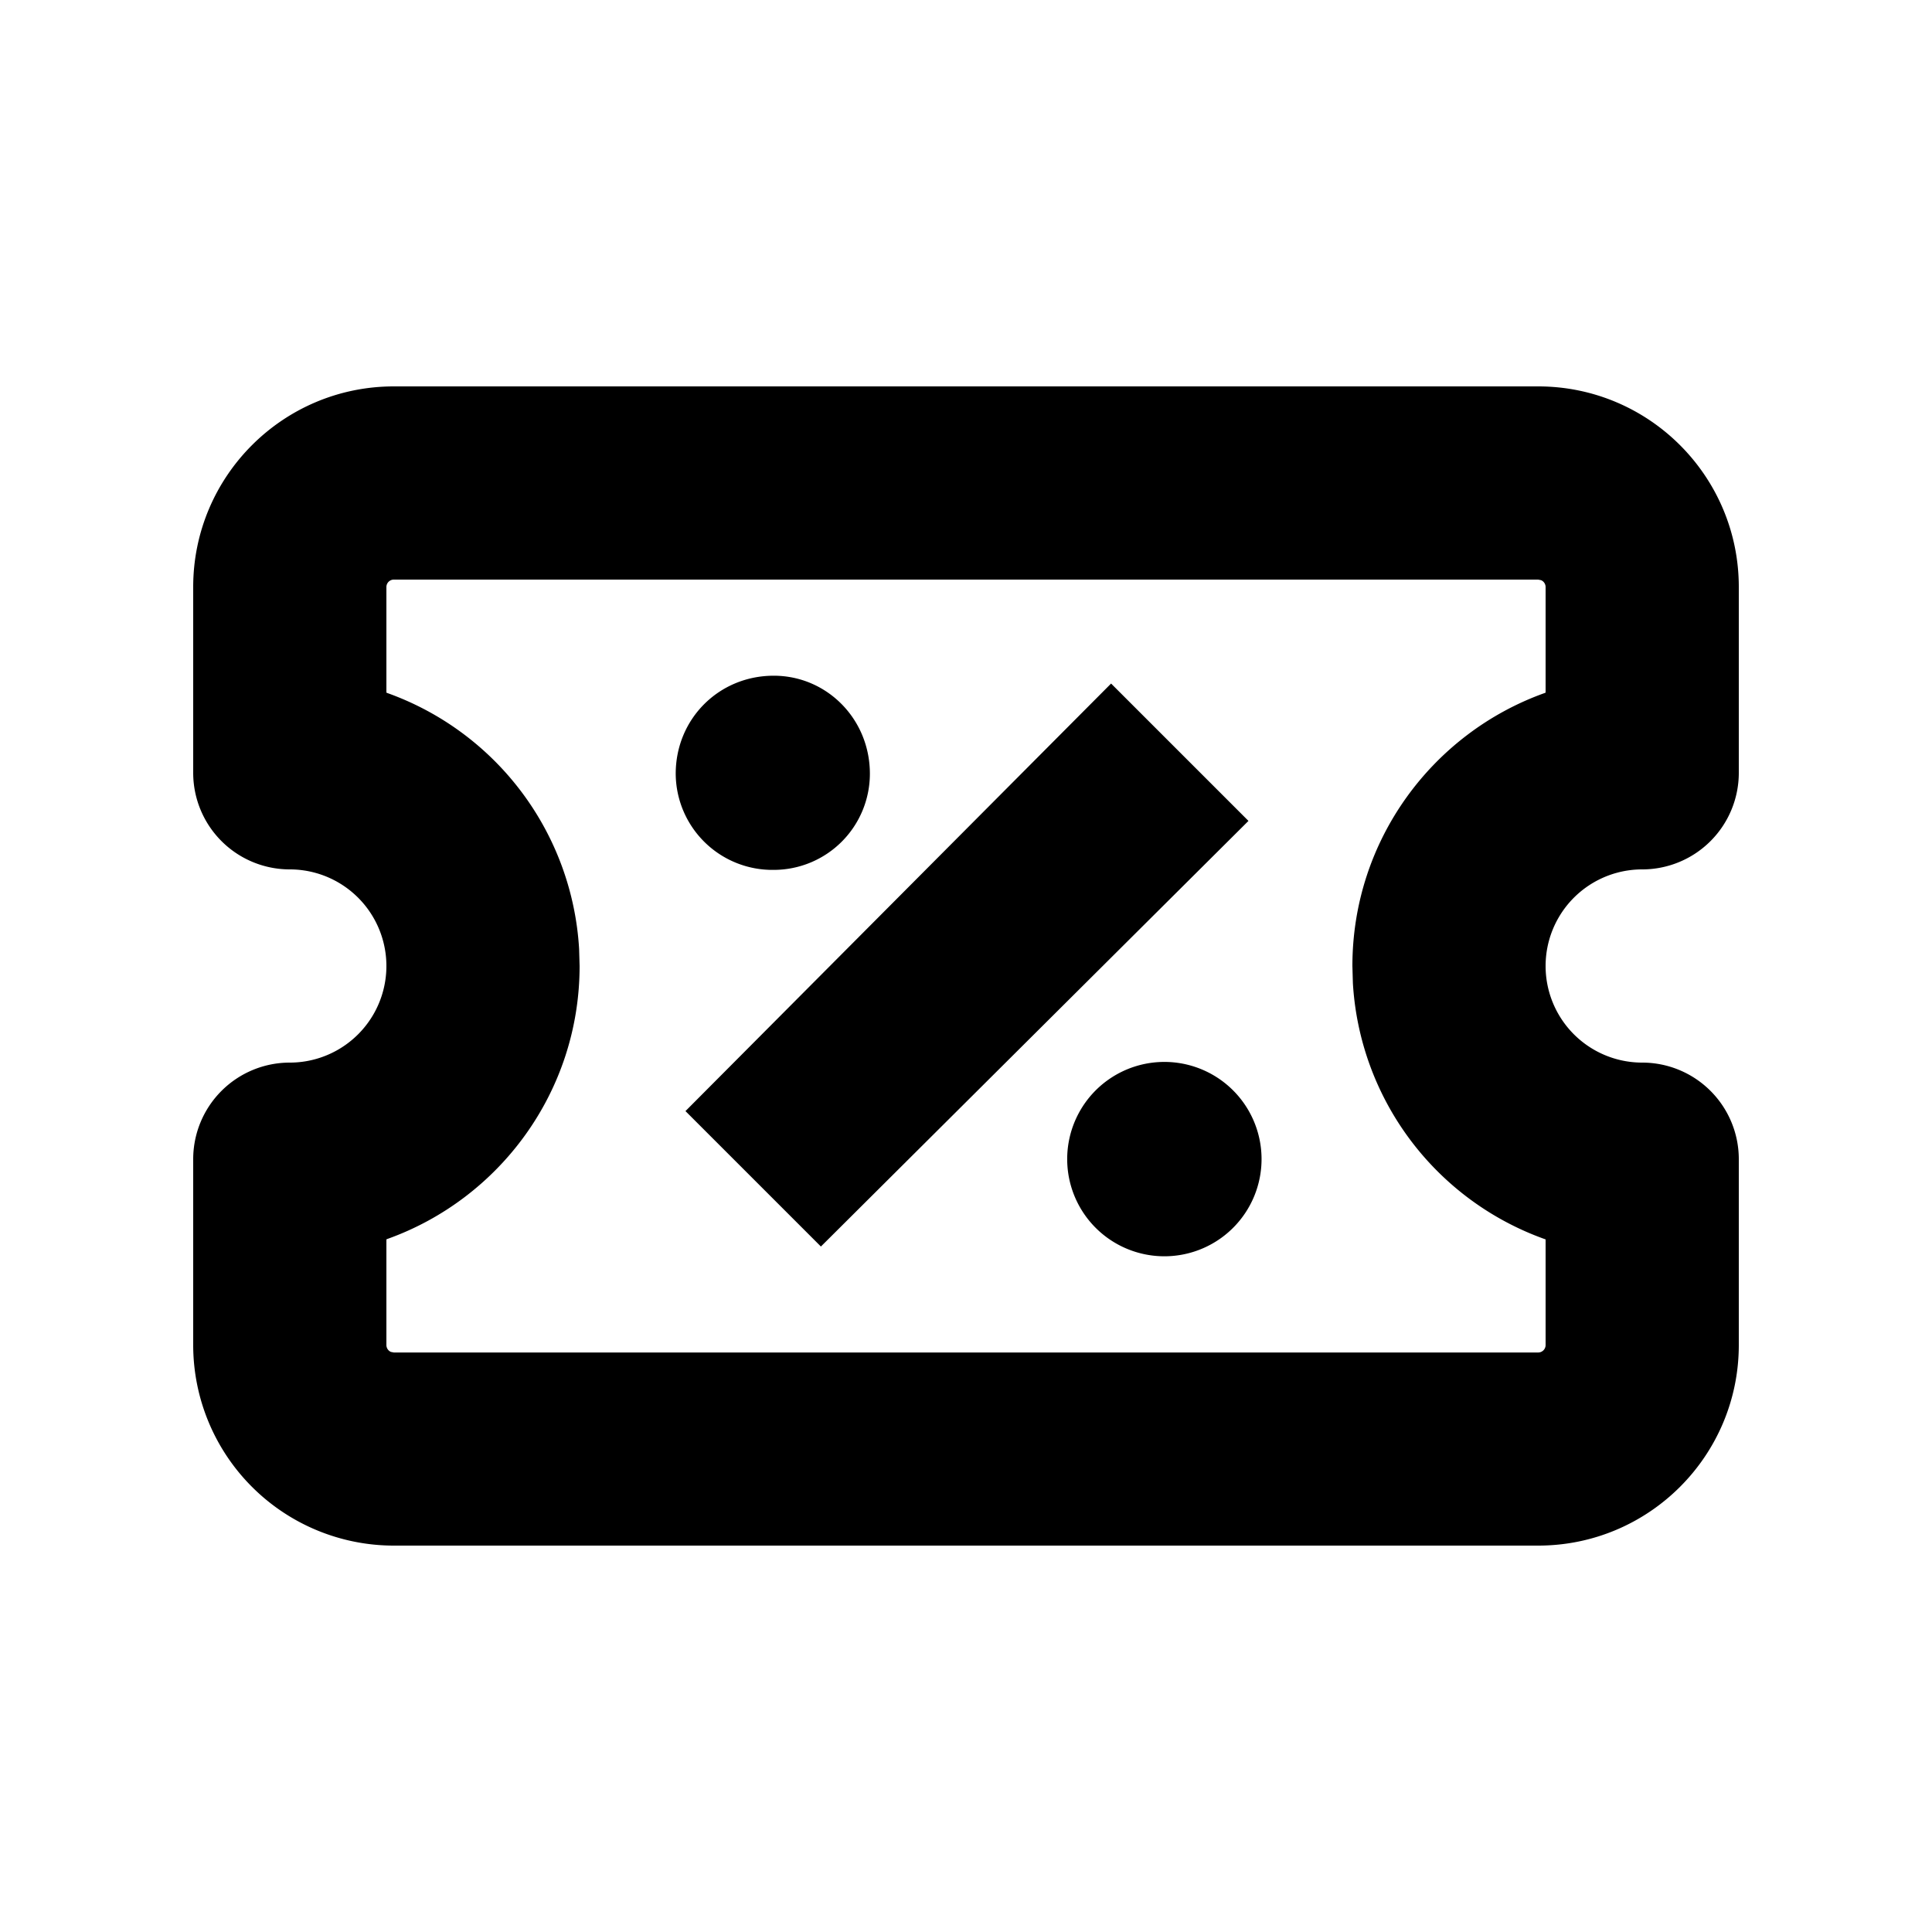 <svg id="icon" height="20" viewBox="0 0 20 20" width="20" xmlns="http://www.w3.org/2000/svg"><path d="m15.923 4c1.147 0 2.077.93 2.077 2.077v1.923a1 1 0 0 1 -1 1 1 1 0 0 0 0 2 1 1 0 0 1 1 1v1.923c0 1.147-.93 2.077-2.077 2.077h-11.846a2.077 2.077 0 0 1 -2.077-2.077v-1.923a1 1 0 0 1 1-1 1 1 0 0 0 0-2 1 1 0 0 1 -1-1v-1.923c0-1.147.93-2.077 2.077-2.077zm0 2h-11.846a.077.077 0 0 0 -.077.077v1.093l.012.005a3.002 3.002 0 0 1 1.983 2.649l.005.176c0 1.302-.83 2.41-1.988 2.825l-.012.005v1.094c0 .032.02.06.047.071l.03.006h11.846a.077.077 0 0 0 .077-.077v-1.094l-.012-.004a3.002 3.002 0 0 1 -1.983-2.649l-.005-.177c0-1.302.83-2.41 1.988-2.825l.012-.005v-1.093c0-.032-.02-.06-.047-.071zm-3.933 4.995a1.006 1.006 0 1 1 .019 2.009 1.006 1.006 0 0 1 -.019-2.009zm-.488-3.919 1.422 1.422-4.426 4.406-1.402-1.402zm-3.492-.081c.548 0 .995.447.995 1.015a.996.996 0 0 1 -.995.995 1.001 1.001 0 0 1 -1.015-.995c0-.568.447-1.015 1.015-1.015z" fill="currentColor" fill-rule="evenodd"/></svg>
